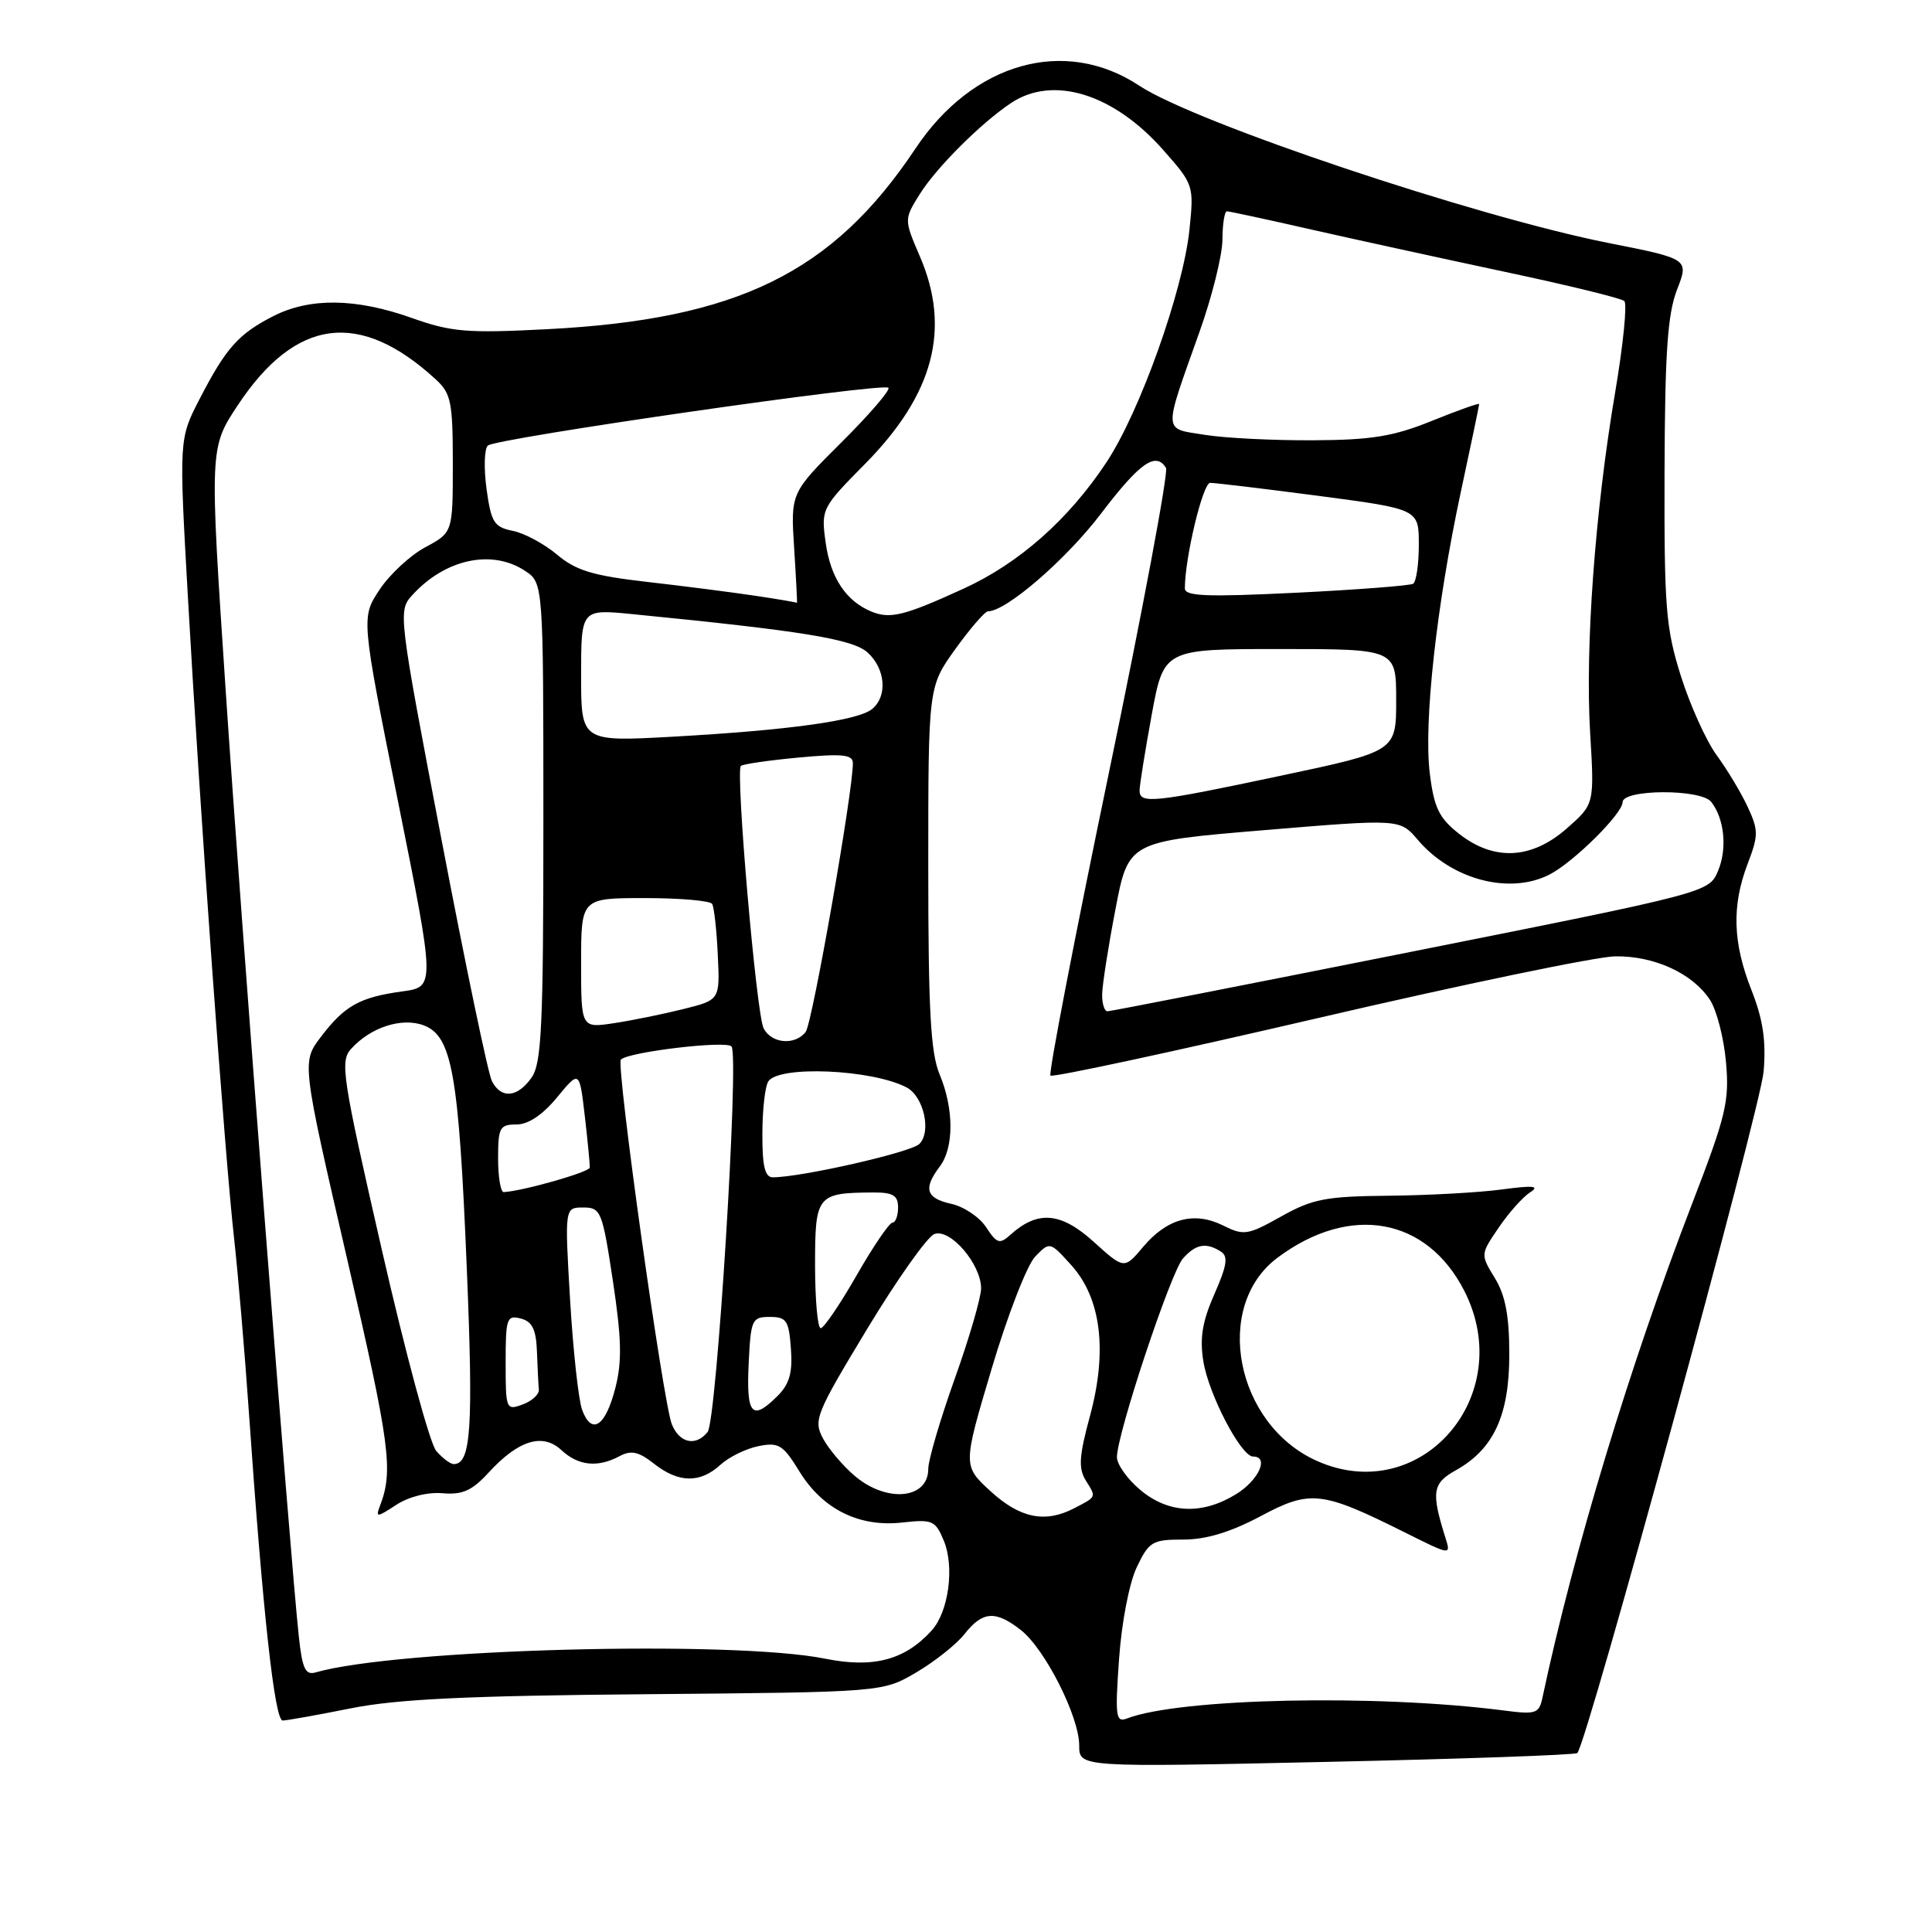 <?xml version="1.0" encoding="UTF-8" standalone="no"?>
<!DOCTYPE svg PUBLIC "-//W3C//DTD SVG 1.1//EN" "http://www.w3.org/Graphics/SVG/1.1/DTD/svg11.dtd" >
<svg xmlns="http://www.w3.org/2000/svg" xmlns:xlink="http://www.w3.org/1999/xlink" version="1.1" viewBox="0 0 256 256">
 <g >
 <path fill="currentColor"
d=" M 209.00 232.29 C 210.24 231.16 233.28 146.89 233.69 141.98 C 234.03 137.91 233.61 135.08 232.08 131.20 C 229.59 124.89 229.45 120.01 231.58 114.44 C 233.02 110.67 233.01 110.00 231.57 106.90 C 230.70 105.03 228.85 101.95 227.46 100.06 C 226.08 98.17 223.94 93.44 222.72 89.56 C 220.72 83.21 220.51 80.48 220.56 62.50 C 220.61 46.72 220.96 41.64 222.21 38.40 C 223.80 34.31 223.80 34.31 213.15 32.20 C 195.49 28.70 158.39 16.27 150.97 11.36 C 141.11 4.83 128.91 8.26 121.30 19.69 C 110.34 36.14 97.74 42.32 72.50 43.62 C 61.85 44.17 59.83 44.00 54.53 42.12 C 47.15 39.50 41.06 39.42 36.21 41.89 C 31.60 44.25 29.95 46.09 26.47 52.83 C 23.71 58.16 23.71 58.16 24.91 79.33 C 26.48 107.26 29.80 153.33 31.01 164.01 C 31.53 168.69 32.42 179.04 32.97 187.01 C 34.82 213.69 36.39 228.00 37.46 227.98 C 38.03 227.97 42.10 227.24 46.50 226.36 C 52.59 225.14 61.96 224.69 85.73 224.49 C 116.95 224.22 116.95 224.22 121.40 221.61 C 123.85 220.17 126.74 217.88 127.82 216.50 C 130.20 213.48 131.92 213.36 135.28 216.00 C 138.48 218.52 143.00 227.46 143.00 231.28 C 143.00 234.18 143.00 234.18 175.75 233.46 C 193.76 233.07 208.72 232.54 209.00 232.29 Z  M 148.28 219.83 C 148.62 214.99 149.63 209.74 150.63 207.66 C 152.25 204.26 152.69 204.00 156.80 204.00 C 159.83 204.00 163.05 203.02 167.04 200.90 C 173.66 197.37 175.12 197.54 186.38 203.17 C 192.23 206.09 192.26 206.09 191.54 203.80 C 189.62 197.70 189.79 196.55 192.92 194.81 C 197.92 192.02 199.99 187.53 199.99 179.50 C 199.99 174.36 199.48 171.66 198.08 169.36 C 196.16 166.22 196.16 166.22 198.59 162.66 C 199.92 160.70 201.79 158.60 202.75 157.99 C 204.08 157.14 203.19 157.05 199.00 157.61 C 195.97 158.02 189.22 158.39 184.00 158.44 C 175.67 158.52 173.91 158.86 169.76 161.19 C 165.33 163.67 164.81 163.75 162.08 162.39 C 158.25 160.48 154.65 161.44 151.48 165.21 C 148.96 168.20 148.96 168.20 144.88 164.51 C 140.56 160.61 137.50 160.36 133.89 163.61 C 132.46 164.90 132.09 164.79 130.67 162.62 C 129.79 161.27 127.70 159.87 126.03 159.51 C 122.69 158.77 122.31 157.50 124.53 154.56 C 126.42 152.06 126.41 146.91 124.50 142.35 C 123.31 139.49 123.00 133.84 123.00 114.88 C 123.00 91.00 123.00 91.00 126.59 86.00 C 128.57 83.25 130.52 81.00 130.92 81.00 C 133.33 81.00 141.26 74.14 145.88 68.07 C 151.02 61.31 153.15 59.81 154.50 62.00 C 154.84 62.56 151.43 80.79 146.91 102.52 C 142.39 124.25 138.92 142.25 139.19 142.52 C 139.46 142.80 155.40 139.37 174.59 134.91 C 193.79 130.44 211.53 126.76 214.00 126.72 C 219.19 126.64 224.28 128.97 226.58 132.49 C 227.46 133.83 228.42 137.53 228.70 140.71 C 229.17 145.92 228.72 147.81 224.21 159.50 C 215.97 180.89 208.52 205.49 204.40 224.87 C 203.94 227.08 203.56 227.21 199.20 226.64 C 182.31 224.47 156.31 225.02 149.32 227.71 C 147.85 228.27 147.74 227.44 148.28 219.83 Z  M 39.59 216.79 C 38.42 205.92 31.96 122.34 29.90 91.42 C 27.76 59.34 27.76 59.34 31.53 53.66 C 39.19 42.11 47.68 41.02 57.75 50.28 C 59.77 52.13 60.00 53.29 60.00 61.45 C 60.00 70.55 60.00 70.55 56.36 72.51 C 54.36 73.58 51.62 76.12 50.29 78.14 C 47.85 81.82 47.85 81.82 52.76 106.30 C 57.67 130.77 57.67 130.77 53.29 131.37 C 47.67 132.14 45.66 133.26 42.53 137.38 C 39.97 140.73 39.97 140.73 46.05 167.05 C 51.69 191.50 52.14 194.87 50.35 199.53 C 49.75 201.10 49.93 201.09 52.49 199.41 C 54.16 198.32 56.65 197.69 58.64 197.86 C 61.28 198.09 62.55 197.52 64.74 195.13 C 68.68 190.83 71.90 189.83 74.39 192.15 C 76.63 194.23 79.20 194.50 82.09 192.95 C 83.63 192.13 84.62 192.34 86.66 193.95 C 89.91 196.51 92.76 196.56 95.44 194.11 C 96.57 193.07 98.85 191.95 100.50 191.62 C 103.18 191.08 103.76 191.44 105.93 194.98 C 109.01 199.99 113.85 202.39 119.57 201.74 C 123.55 201.30 123.95 201.47 125.06 204.15 C 126.50 207.62 125.70 213.57 123.45 216.05 C 119.91 219.96 115.73 221.07 109.37 219.79 C 97.02 217.30 52.64 218.49 41.83 221.60 C 40.46 222.00 40.05 221.12 39.59 216.79 Z  M 131.27 197.61 C 127.57 194.22 127.57 194.22 131.40 181.36 C 133.50 174.29 136.10 167.60 137.17 166.50 C 139.11 164.50 139.12 164.51 141.95 167.64 C 145.91 172.03 146.77 178.99 144.42 187.65 C 142.97 193.00 142.88 194.57 143.89 196.20 C 145.28 198.42 145.33 198.30 142.32 199.86 C 138.49 201.85 135.16 201.17 131.27 197.61 Z  M 151.08 197.41 C 149.38 195.99 148.00 194.04 148.00 193.08 C 148.00 190.02 155.13 168.57 156.75 166.75 C 158.45 164.84 159.81 164.59 161.77 165.84 C 162.77 166.47 162.58 167.69 160.92 171.46 C 159.32 175.08 158.95 177.29 159.45 180.38 C 160.15 184.77 164.45 193.00 166.04 193.00 C 168.22 193.00 166.77 196.17 163.75 198.01 C 159.24 200.76 154.81 200.55 151.08 197.41 Z  M 113.30 195.60 C 111.73 194.28 109.82 192.03 109.06 190.62 C 107.76 188.18 108.07 187.40 114.89 176.11 C 118.86 169.54 122.87 163.88 123.80 163.52 C 125.89 162.72 129.99 167.48 130.00 170.71 C 130.00 171.92 128.43 177.32 126.50 182.71 C 124.58 188.09 123.00 193.46 123.00 194.64 C 123.00 198.63 117.54 199.17 113.30 195.60 Z  M 174.50 193.58 C 163.70 188.76 160.66 173.09 169.28 166.65 C 178.88 159.48 189.05 161.29 194.03 171.05 C 201.10 184.93 188.27 199.73 174.50 193.58 Z  M 57.80 192.25 C 56.96 191.29 53.73 179.31 50.60 165.63 C 45.33 142.59 45.03 140.62 46.53 138.97 C 49.12 136.11 53.27 134.77 56.16 135.87 C 59.90 137.29 60.79 142.32 61.85 168.00 C 62.73 189.24 62.42 194.00 60.12 194.00 C 59.67 194.00 58.63 193.21 57.80 192.25 Z  M 89.03 188.75 C 87.87 185.92 81.60 141.07 82.27 140.40 C 83.28 139.38 96.24 137.84 96.93 138.66 C 97.97 139.87 94.97 188.25 93.76 189.75 C 92.20 191.69 90.05 191.23 89.03 188.75 Z  M 77.14 186.83 C 76.66 185.55 75.94 178.99 75.54 172.25 C 74.82 160.00 74.82 160.00 77.28 160.00 C 79.62 160.00 79.81 160.47 81.21 169.72 C 82.36 177.35 82.44 180.40 81.54 183.90 C 80.24 189.01 78.41 190.23 77.14 186.83 Z  M 67.00 180.56 C 67.00 174.68 67.15 174.23 69.00 174.71 C 70.53 175.11 71.04 176.15 71.15 179.12 C 71.23 181.25 71.34 183.51 71.40 184.14 C 71.45 184.76 70.49 185.65 69.25 186.10 C 67.06 186.91 67.00 186.75 67.00 180.56 Z  M 99.20 180.75 C 99.48 174.83 99.63 174.50 102.00 174.50 C 104.22 174.50 104.53 174.97 104.80 178.70 C 105.04 181.87 104.61 183.39 103.05 184.95 C 99.65 188.35 98.88 187.50 99.20 180.75 Z  M 108.00 167.62 C 108.00 158.34 108.24 158.05 115.75 158.01 C 118.34 158.00 119.00 158.41 119.00 160.00 C 119.00 161.10 118.66 162.00 118.25 162.01 C 117.84 162.01 115.70 165.16 113.50 169.00 C 111.30 172.84 109.16 175.99 108.75 175.99 C 108.34 176.00 108.00 172.23 108.00 167.62 Z  M 66.00 153.50 C 66.00 149.40 66.22 149.00 68.43 149.00 C 70.00 149.00 71.90 147.73 73.82 145.40 C 76.78 141.81 76.78 141.81 77.49 147.89 C 77.88 151.24 78.17 154.31 78.15 154.71 C 78.11 155.31 69.34 157.81 66.75 157.96 C 66.34 157.98 66.00 155.97 66.00 153.50 Z  M 101.02 150.25 C 101.02 147.09 101.37 143.96 101.80 143.30 C 103.16 141.15 115.56 141.69 120.13 144.09 C 122.40 145.28 123.45 149.98 121.81 151.59 C 120.66 152.70 106.16 156.00 102.39 156.00 C 101.36 156.00 101.00 154.50 101.02 150.25 Z  M 65.18 143.25 C 64.68 142.29 61.68 127.88 58.50 111.24 C 52.80 81.43 52.74 80.94 54.60 78.89 C 58.94 74.09 65.14 72.73 69.54 75.62 C 72.00 77.23 72.00 77.23 72.00 108.89 C 72.00 135.93 71.77 140.88 70.44 142.78 C 68.57 145.45 66.40 145.64 65.18 143.25 Z  M 101.18 136.25 C 100.22 134.36 97.44 102.23 98.17 101.49 C 98.42 101.25 101.85 100.75 105.81 100.38 C 111.61 99.84 113.00 99.98 113.01 101.11 C 113.04 104.82 107.63 135.66 106.75 136.75 C 105.31 138.56 102.21 138.28 101.18 136.25 Z  M 77.00 127.61 C 77.00 119.00 77.00 119.00 85.44 119.00 C 90.08 119.00 94.10 119.35 94.36 119.77 C 94.62 120.19 94.96 123.23 95.11 126.52 C 95.40 132.50 95.40 132.50 90.53 133.71 C 87.85 134.38 83.71 135.22 81.33 135.58 C 77.00 136.23 77.00 136.23 77.00 127.61 Z  M 146.04 131.75 C 146.06 130.51 146.85 125.45 147.80 120.50 C 149.52 111.50 149.52 111.50 167.51 110.00 C 185.50 108.50 185.50 108.50 187.87 111.29 C 192.36 116.57 200.03 118.59 205.32 115.88 C 208.49 114.26 215.00 107.81 215.00 106.30 C 215.00 104.56 225.38 104.52 226.74 106.25 C 228.49 108.47 228.89 112.43 227.66 115.37 C 226.46 118.25 226.46 118.25 186.98 126.12 C 165.26 130.45 147.16 134.00 146.75 134.00 C 146.34 134.00 146.02 132.99 146.04 131.75 Z  M 193.32 110.47 C 190.68 108.39 190.02 107.03 189.46 102.52 C 188.62 95.82 190.34 80.22 193.57 65.17 C 194.91 58.94 196.00 53.70 196.00 53.54 C 196.00 53.37 193.19 54.37 189.75 55.76 C 184.64 57.83 181.76 58.30 174.00 58.34 C 168.78 58.37 162.32 58.05 159.65 57.62 C 154.05 56.73 154.10 57.59 158.93 44.00 C 160.60 39.33 161.97 33.81 161.98 31.75 C 161.99 29.69 162.26 28.00 162.57 28.00 C 162.89 28.00 167.95 29.09 173.82 30.43 C 179.70 31.76 191.25 34.28 199.50 36.04 C 207.75 37.79 214.83 39.52 215.23 39.89 C 215.63 40.26 215.08 45.72 214.01 52.03 C 211.35 67.70 210.03 85.74 210.70 97.09 C 211.27 106.56 211.27 106.56 207.60 109.78 C 202.93 113.88 197.95 114.12 193.32 110.47 Z  M 151.00 104.75 C 151.00 104.06 151.72 99.56 152.60 94.75 C 154.21 86.00 154.21 86.00 169.60 86.00 C 185.00 86.00 185.00 86.00 185.00 92.77 C 185.00 99.55 185.00 99.55 169.75 102.78 C 152.83 106.37 151.00 106.56 151.00 104.75 Z  M 77.00 89.50 C 77.00 80.71 77.00 80.71 83.75 81.37 C 106.38 83.60 112.99 84.68 114.96 86.46 C 117.33 88.61 117.63 92.24 115.57 93.94 C 113.72 95.48 104.58 96.75 89.25 97.61 C 77.00 98.29 77.00 98.29 77.00 89.50 Z  M 115.50 81.05 C 112.11 79.67 110.04 76.55 109.40 71.87 C 108.79 67.45 108.87 67.29 114.65 61.44 C 123.73 52.24 126.02 43.56 121.89 33.98 C 119.79 29.08 119.79 29.08 121.83 25.79 C 124.02 22.26 129.95 16.33 133.97 13.65 C 139.53 9.94 147.55 12.41 154.14 19.88 C 158.17 24.44 158.21 24.58 157.61 30.42 C 156.77 38.52 151.03 54.61 146.59 61.29 C 141.58 68.85 135.03 74.64 127.68 78.00 C 119.85 81.58 117.98 82.05 115.50 81.05 Z  M 100.00 78.93 C 96.97 78.48 90.54 77.65 85.70 77.10 C 78.56 76.28 76.31 75.60 73.81 73.49 C 72.11 72.06 69.47 70.64 67.94 70.34 C 65.47 69.84 65.08 69.22 64.47 64.80 C 64.10 62.06 64.17 59.47 64.64 59.04 C 65.72 58.07 117.01 50.67 117.72 51.38 C 118.00 51.67 115.21 54.92 111.50 58.61 C 104.76 65.32 104.76 65.32 105.23 72.66 C 105.49 76.70 105.65 79.94 105.60 79.88 C 105.54 79.81 103.03 79.38 100.00 78.93 Z  M 157.00 77.97 C 157.00 73.91 159.38 64.00 160.35 63.98 C 160.98 63.98 167.46 64.75 174.75 65.71 C 188.00 67.46 188.00 67.46 188.00 72.17 C 188.00 74.76 187.66 77.09 187.25 77.35 C 186.84 77.60 179.86 78.14 171.75 78.54 C 159.93 79.12 157.00 79.01 157.00 77.97 Z "/>
</g>
</svg>